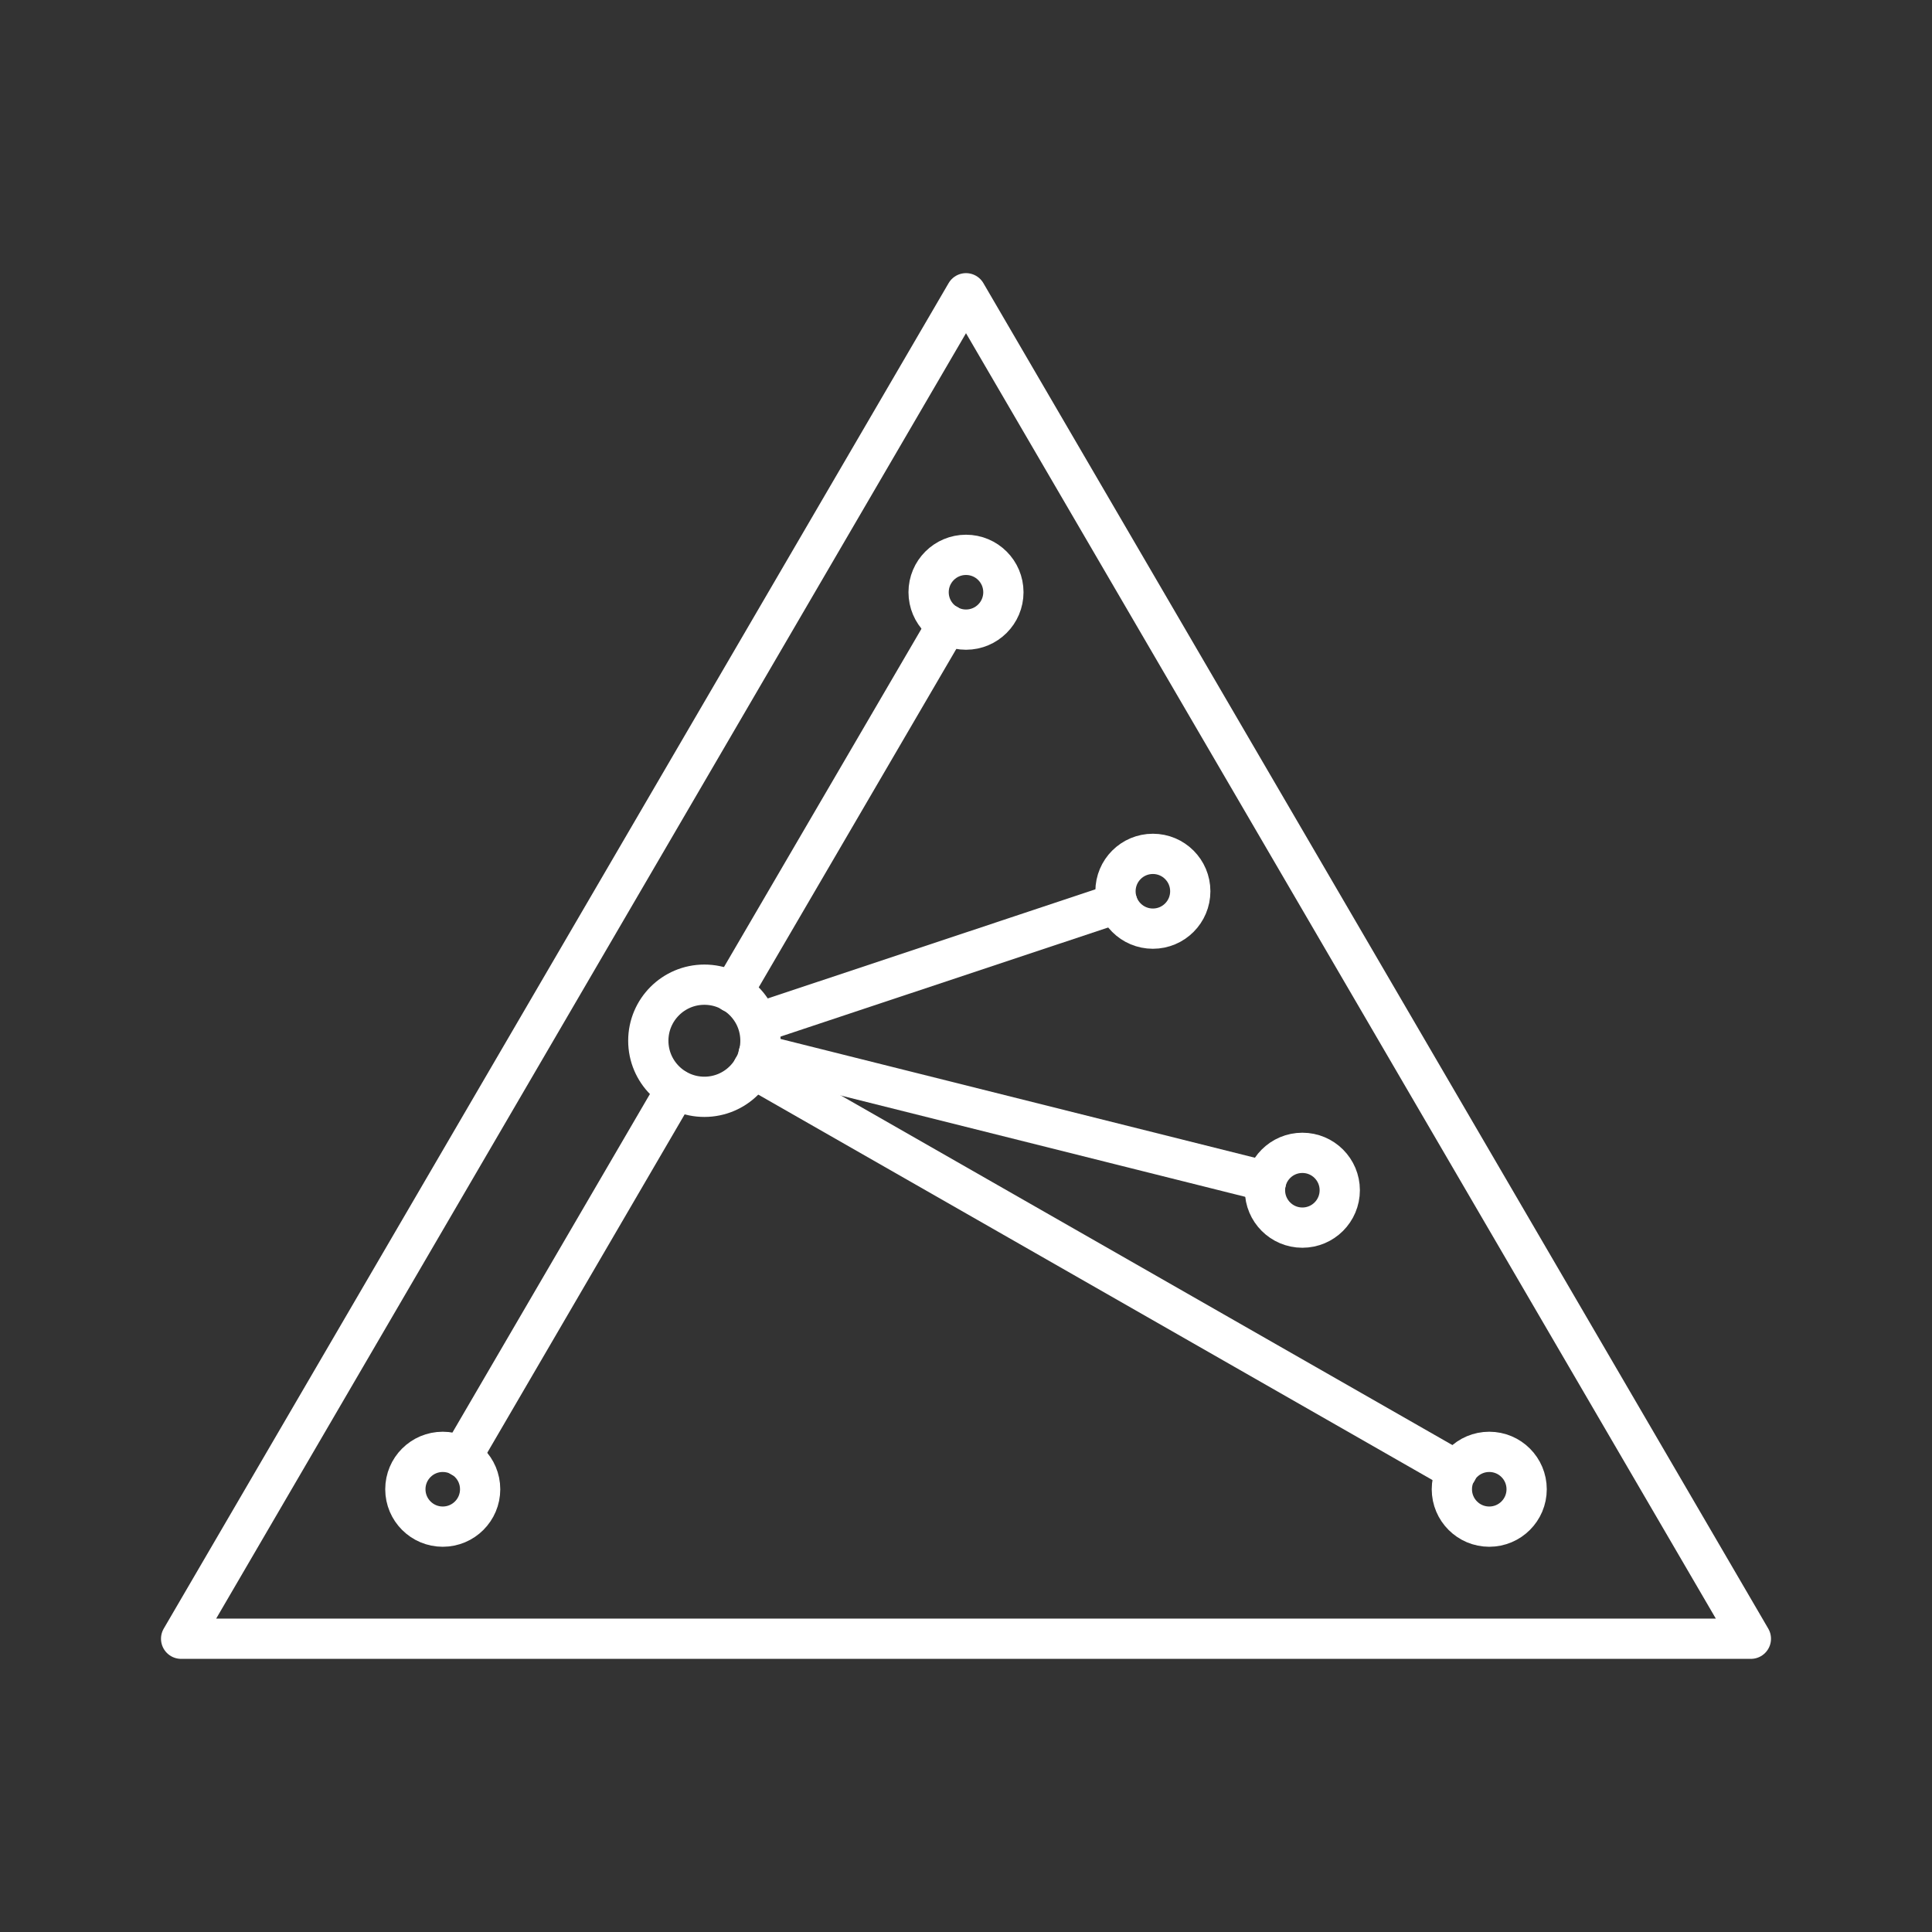 <?xml version="1.0" encoding="UTF-8"?><svg id="b" xmlns="http://www.w3.org/2000/svg" viewBox="0 0 48 48"><rect x="0" y="0" width="48" height="48" fill="#333333" stroke="none"/><defs><style>.c{fill:none;stroke:#fff;stroke-linecap:round;stroke-linejoin:round;}</style></defs><polygon class="c" points="24 7.286 4.5 40.714 43.5 40.714 24 7.286"/><circle class="c" cx="17.5" cy="25.857" r="1.393"/><circle class="c" cx="24" cy="14.714" r=".929"/><circle class="c" cx="28.643" cy="22.143" r=".929"/><circle class="c" cx="32.357" cy="29.571" r=".929"/><circle class="c" cx="37" cy="37" r=".929"/><circle class="c" cx="11" cy="37" r=".929"/><line class="c" x1="16.794" y1="27.064" x2="11.464" y2="36.201"/><line class="c" x1="23.536" y1="15.513" x2="18.196" y2="24.659"/><line class="c" x1="18.893" y1="25.393" x2="27.761" y2="22.44"/><line class="c" x1="31.456" y1="29.349" x2="18.846" y2="26.191"/><line class="c" x1="36.201" y1="36.545" x2="18.707" y2="26.544"/></svg>